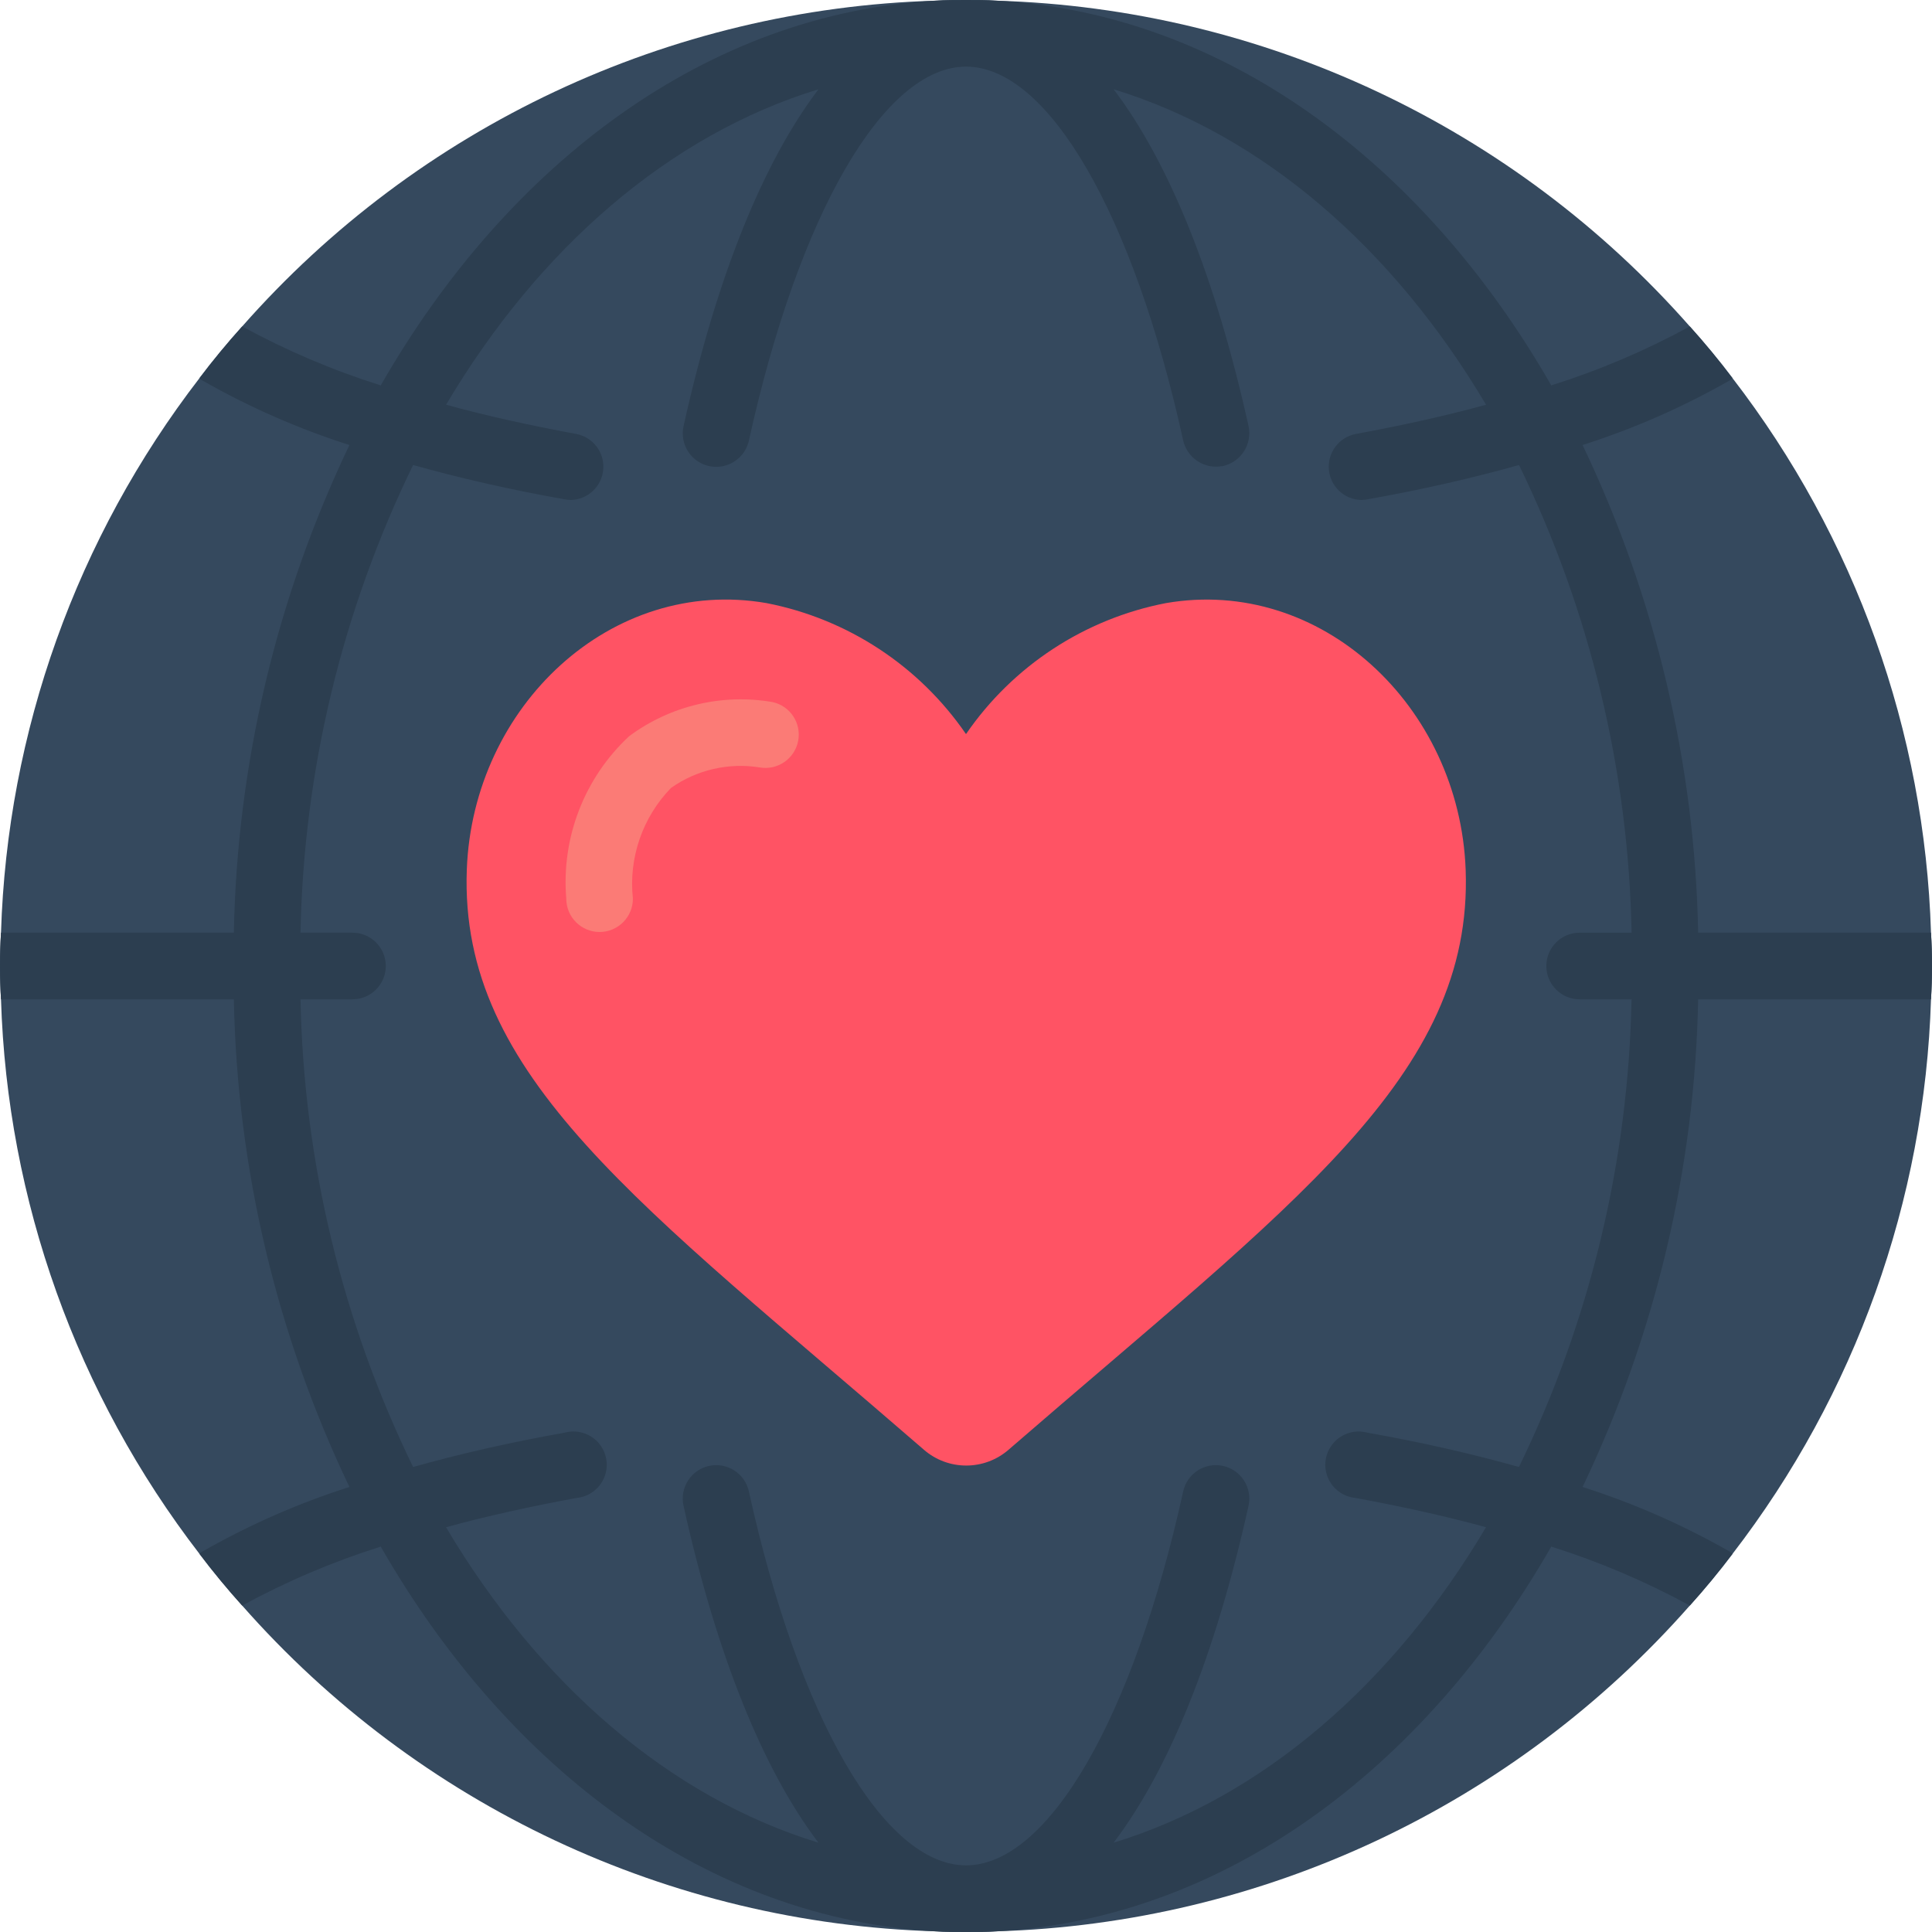 <svg height="512" viewBox="0 0 58 58" width="512" xmlns="http://www.w3.org/2000/svg"><g id="Page-1" fill="none" fill-rule="evenodd"><g id="027---Internet-Dating" fill-rule="nonzero"><path id="Shape" d="m58 29c0 .34-.01.67-.03 1-.186 6.039-2.272 11.865-5.96 16.65-.4.53-.83 1.05-1.28 1.55-5.286 6.003-12.825 9.545-20.82 9.78-.3.02-.6.02-.91.02s-.61 0-.91-.02c-7.995-.235-15.534-3.777-20.82-9.78-.45-.5-.88-1.02-1.28-1.55-3.688-4.785-5.774-10.611-5.96-16.65-.02-.33-.03-.66-.03-1s.01-.67.03-1c.186-6.039 2.272-11.865 5.96-16.65.4-.53.83-1.05 1.28-1.55 5.286-6.003 12.825-9.545 20.82-9.78.3-.02.6-.02.91-.02s.61 0 .91.02c7.995.235 15.534 3.777 20.82 9.78.45.5.88 1.02 1.28 1.55 3.688 4.785 5.774 10.611 5.96 16.65.02.33.03.66.03 1z" fill="#35495e"/><path id="Shape" d="m57.97 30c.02-.33.03-.66.03-1s-.01-.67-.03-1h-6.99c-.098-5.072-1.281-10.064-3.47-14.64 1.53-.488 3.005-1.135 4.4-1.93.04-.018.074-.045.1-.08-.4-.53-.83-1.05-1.28-1.55-1.326.723-2.719 1.316-4.16 1.77-3.85-6.72-9.86-11.18-16.66-11.55-.3-.02-.6-.02-.91-.02s-.61 0-.91.02c-6.8.37-12.81 4.83-16.66 11.55-1.441-.454-2.834-1.047-4.16-1.77-.45.5-.88 1.02-1.28 1.55.026.035.06.062.1.08 1.395.795 2.87 1.442 4.4 1.93-2.189 4.576-3.372 9.568-3.47 14.64h-6.99c-.02.33-.03.66-.03 1s.01.67.03 1h6.99c.098 5.072 1.281 10.064 3.47 14.64-1.53.488-3.005 1.135-4.4 1.93-.04.018-.074.045-.1.08.4.53.83 1.05 1.28 1.55 1.326-.723 2.719-1.316 4.16-1.77 3.85 6.72 9.86 11.18 16.66 11.55.3.02.6.02.91.02s.61 0 .91-.02c6.8-.37 12.81-4.83 16.66-11.55 1.441.454 2.834 1.047 4.16 1.77.45-.5.88-1.02 1.28-1.55-.026-.035-.06-.062-.1-.08-1.395-.795-2.87-1.442-4.4-1.93 2.189-4.576 3.372-9.568 3.47-14.64zm-10.55 0h1.56c-.094 4.87-1.247 9.661-3.38 14.04-1.39-.39-2.91-.74-4.55-1.03-.364-.099-.753.015-1.006.295-.253.28-.326.679-.189 1.031.137.352.46.597.836.633 1.41.26 2.72.55 3.92.88-2.78 4.69-6.7 8.1-11.18 9.47 1.65-2.17 3.05-5.6 4.05-10.11.122-.541-.219-1.078-.76-1.2-.541-.122-1.078.219-1.2.76-1.5 6.82-4.06 11.23-6.52 11.23s-5.02-4.41-6.52-11.23c-.122-.541-.659-.882-1.2-.76s-.882.659-.76 1.2c1 4.51 2.4 7.94 4.05 10.11-4.48-1.37-8.4-4.78-11.18-9.47 1.2-.33 2.51-.62 3.92-.88.376-.036.699-.281.836-.633.137-.352.063-.751-.189-1.031-.253-.28-.642-.395-1.006-.295-1.64.29-3.16.64-4.55 1.03-2.133-4.379-3.286-9.17-3.38-14.04h1.56c.552 0 1-.448 1-1s-.448-1-1-1h-1.56c.094-4.87 1.247-9.661 3.38-14.04 1.39.39 2.91.74 4.55 1.03.059.012.12.018.18.02.51-.009.932-.401.978-.909s-.298-.97-.798-1.071c-1.41-.26-2.72-.55-3.92-.88 2.78-4.69 6.7-8.1 11.18-9.47-1.65 2.17-3.05 5.6-4.05 10.11-.079.35.036.716.299.959.264.243.637.327.98.22s.602-.389.681-.739c1.5-6.82 4.06-11.23 6.52-11.23s5.02 4.41 6.52 11.23c.108.455.512.777.98.78.074-.002.147-.009.22-.02.538-.126.876-.66.76-1.2-1-4.51-2.4-7.94-4.05-10.11 4.48 1.37 8.4 4.78 11.18 9.47-1.2.33-2.51.62-3.92.88-.5.101-.844.563-.798 1.071s.468.9.978.909c.06-.002.121-.008.18-.02 1.64-.29 3.16-.64 4.55-1.03 2.133 4.379 3.286 9.17 3.38 14.04h-1.56c-.552 0-1 .448-1 1s.448 1 1 1z" fill="#2c3e50"/><path id="Shape" d="m29 22.038c1.406-2.048 3.561-3.46 6-3.932 4.657-.806 8.815 3.093 9 8 .231 6.21-5.227 10.053-13.715 17.41-.731.641-1.825.641-2.556 0-8.488-7.357-13.946-11.2-13.715-17.41.182-4.91 4.34-8.809 9-8 2.434.475 4.583 1.887 5.986 3.932z" fill="#ff5364"/><path id="Shape" d="m18 27.979c-.552 0-1-.448-1-1-.153-1.83.543-3.629 1.889-4.879 1.233-.914 2.787-1.284 4.3-1.024.533.114.876.634.772 1.168s-.617.888-1.153.795c-.934-.15-1.89.07-2.664.615-.856.883-1.276 2.102-1.144 3.325 0 .265-.105.52-.293.707s-.442.293-.707.293z" fill="#fb7b76"/></g></g></svg>